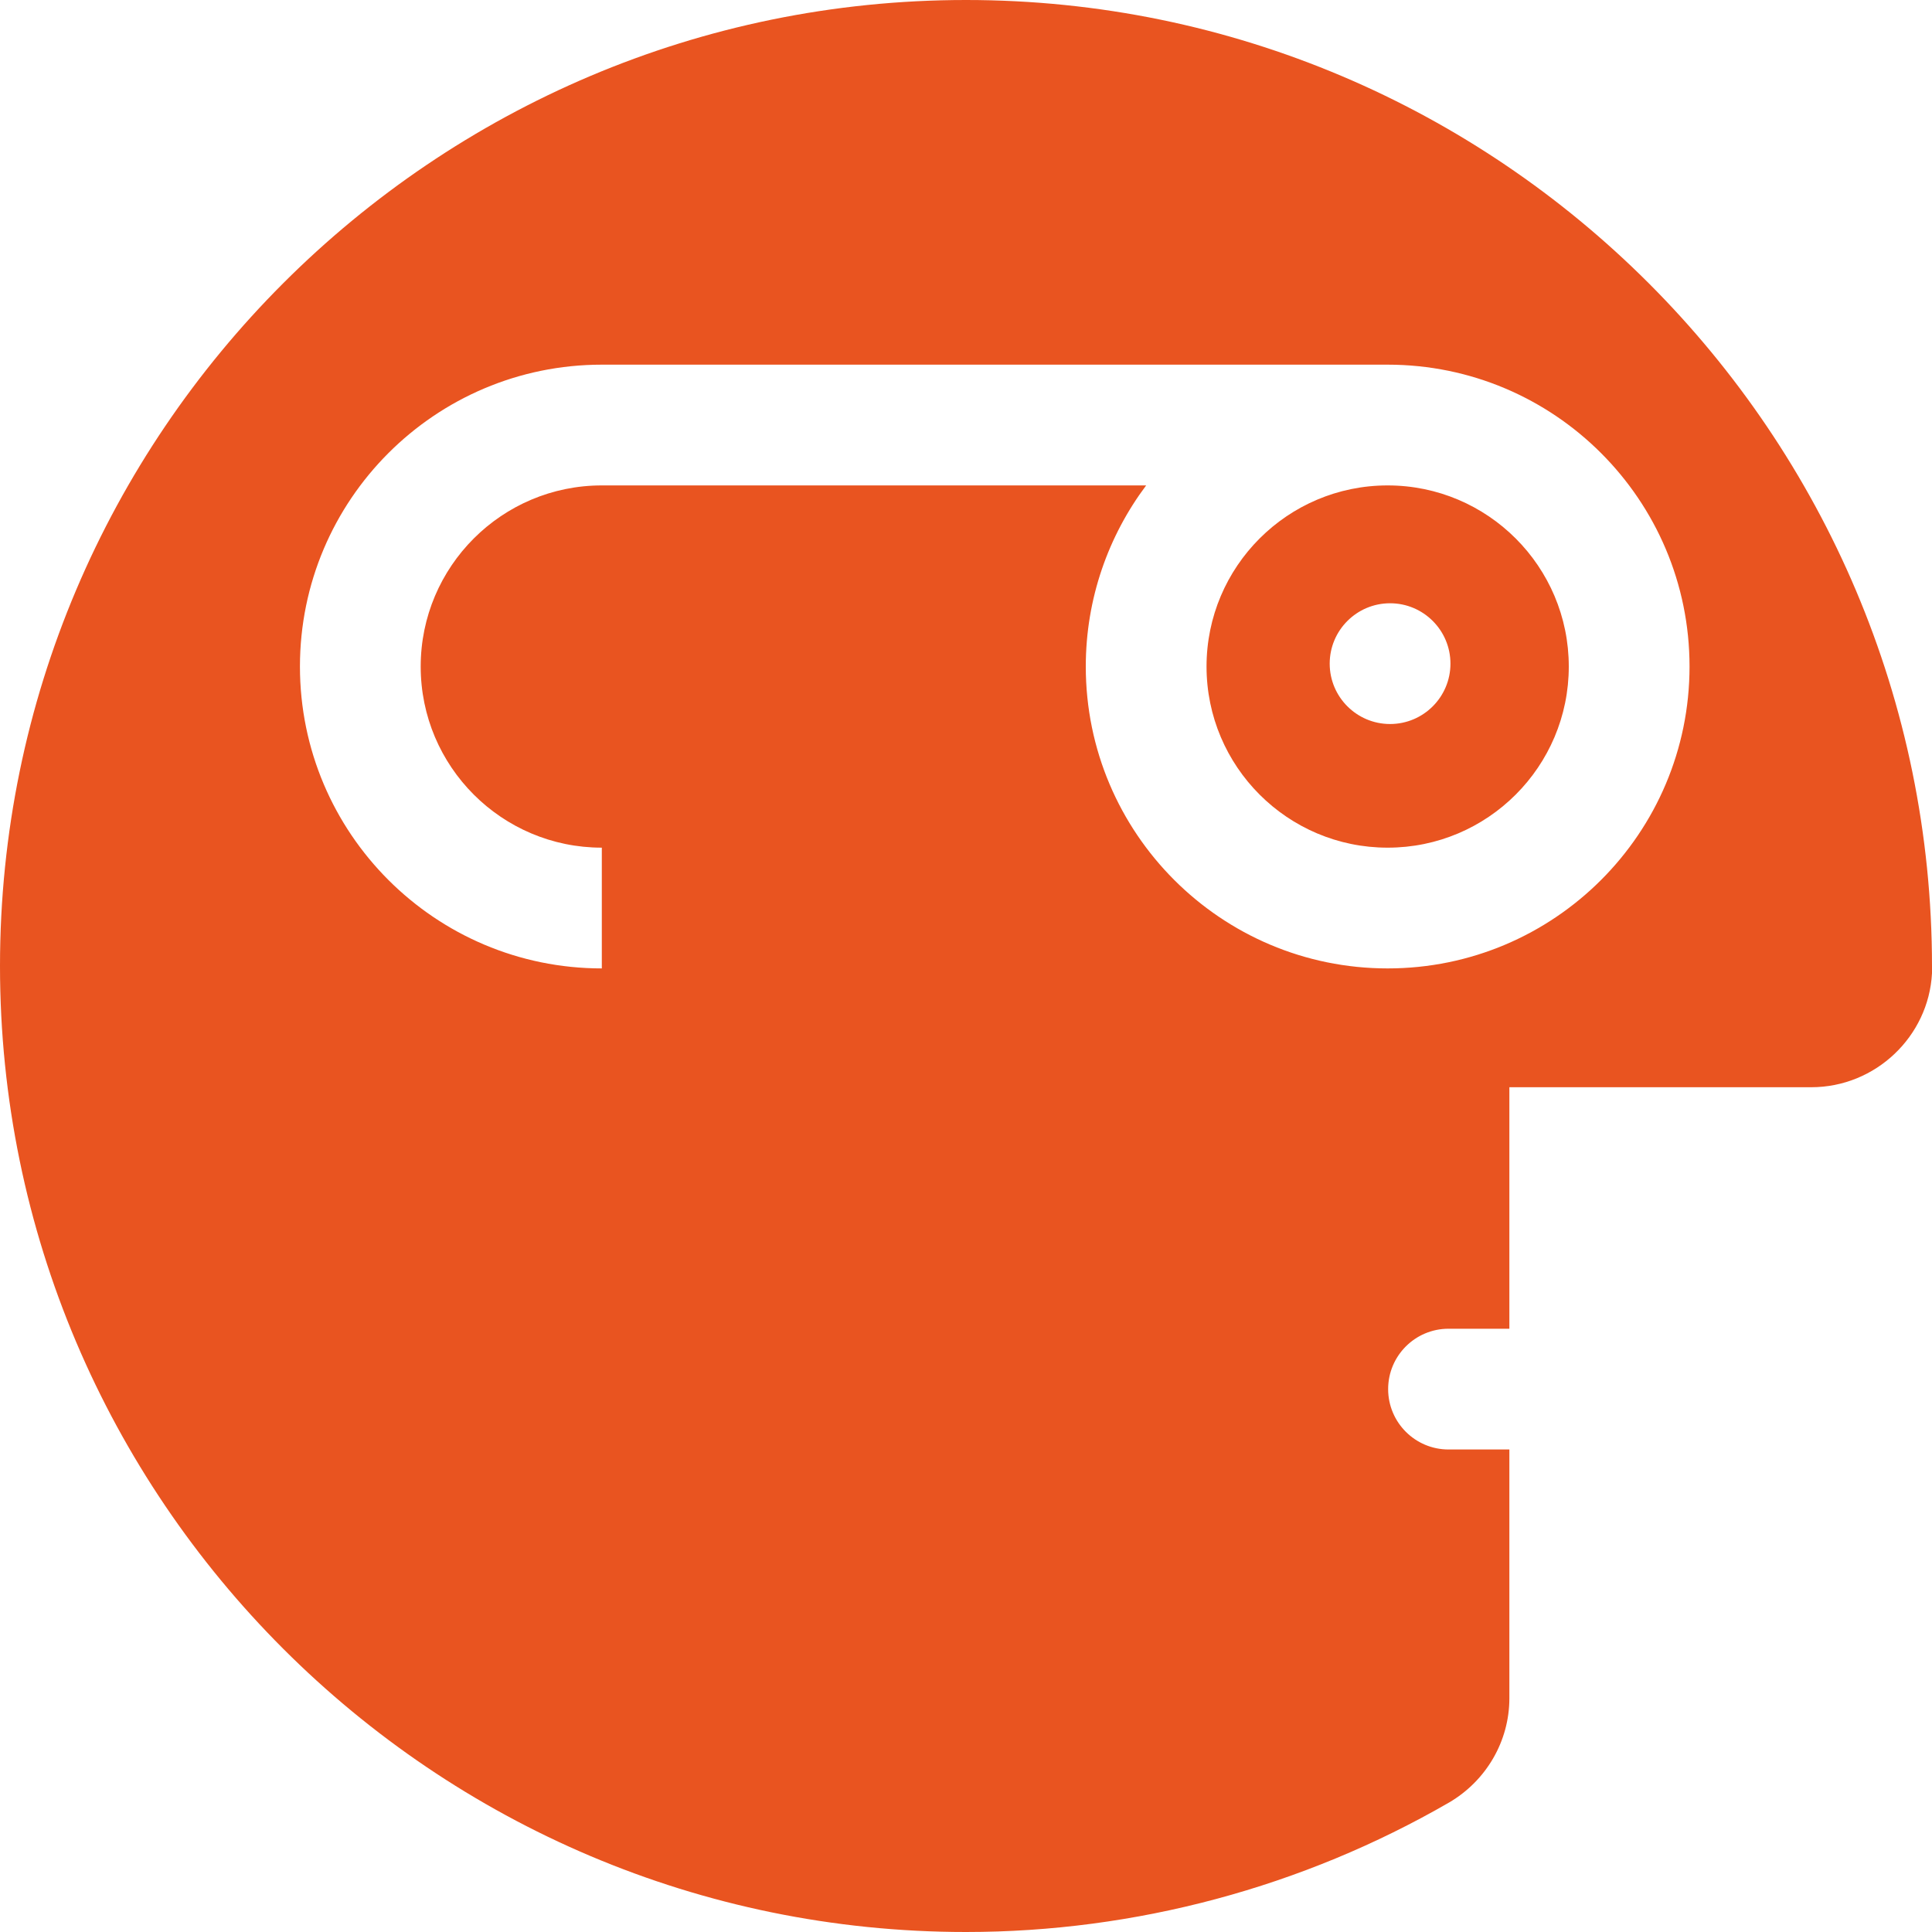 <svg xmlns="http://www.w3.org/2000/svg" xmlns:xlink="http://www.w3.org/1999/xlink" id="Layer_1" x="0px" y="0px" width="400px" height="400px" viewBox="0 0 400 400" style="enable-background:new 0 0 400 400;" xml:space="preserve"> <style type="text/css"> .st0{fill:#E95420;} </style> <g> <path class="st0" d="M200,0C89.7,0,0,89.7,0,200c0,110.3,89.7,200,200,200c35.1,0,69.7-9.3,100-26.8c7.7-4.5,12.5-12.7,12.5-21.6 c0,0,0-51.5,0-51.5h-12.6c-6.9,0-12.5-5.6-12.5-12.5c0-6.9,5.6-12.5,12.5-12.5h12.6v-50H375c13.3,0,24.3-10.5,25-23.6 c0-0.5,0-1,0-1.4C400,89.7,310.3,0,200,0L200,0z M287.3,200.5c-34.5,0-62.5-28-62.5-62.5c0-14.1,4.7-27.1,12.5-37.5H124.6 c-20.7,0-37.5,16.8-37.5,37.5c0,20.7,16.8,37.5,37.5,37.5v25c-34.5,0-62.5-28-62.5-62.5c0-34.5,28-62.5,62.5-62.5h162.7 c34.5,0,62.5,28,62.5,62.5S321.8,200.5,287.3,200.5L287.3,200.5z M287.3,100.5c-20.7,0-37.5,16.8-37.5,37.5s16.8,37.5,37.5,37.5 c20.7,0,37.5-16.8,37.5-37.5S308,100.5,287.3,100.5L287.3,100.5z M287.8,149.9c-6.9,0-12.5-5.6-12.5-12.5s5.6-12.5,12.5-12.5 c6.9,0,12.5,5.6,12.5,12.5S294.7,149.9,287.8,149.9L287.8,149.9z"></path> </g> </svg>